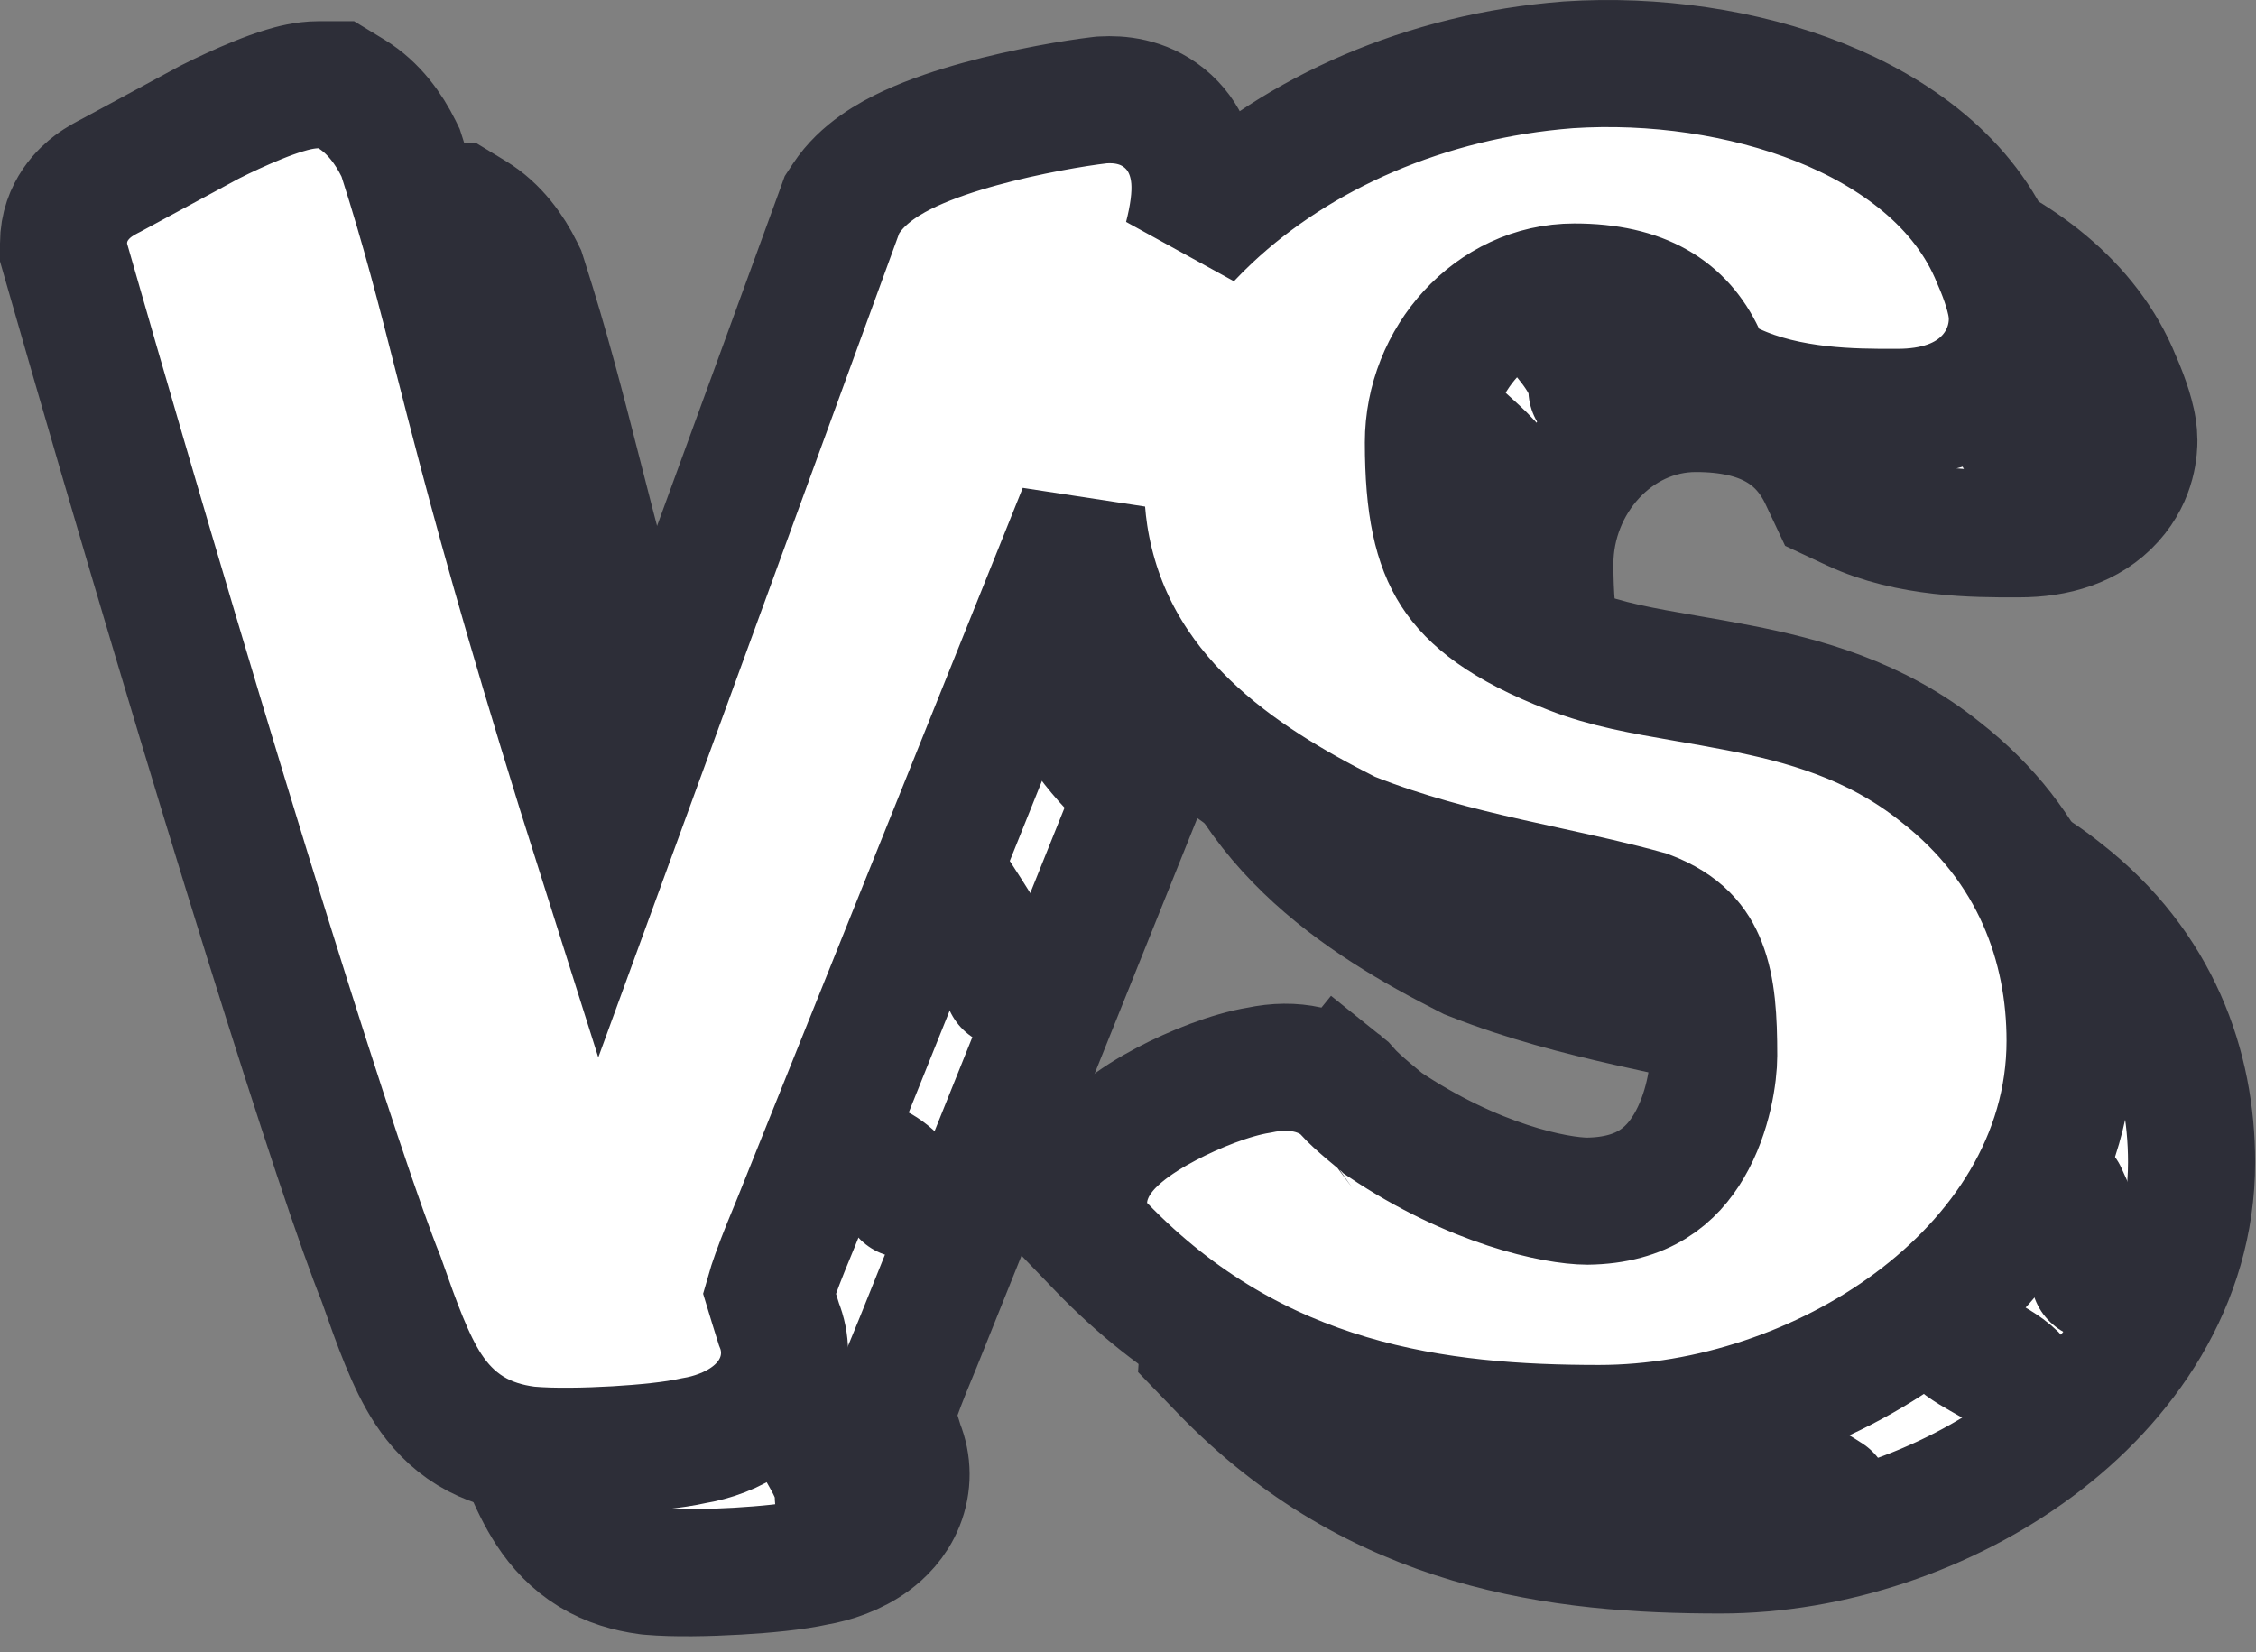 <svg width="71" height="52" viewBox="0 0 71 52" fill="none" xmlns="http://www.w3.org/2000/svg">
<rect x="0" y="0" width="71" height="52" fill="#808080" stroke="none"/>
<path d="M22.787 30.91C20.882 24.902 19.781 20.989 18.998 18.033C18.708 16.937 18.457 15.958 18.223 15.042C17.659 12.835 17.189 10.995 16.477 8.774L16.432 8.633L16.366 8.5C16.068 7.895 15.592 7.212 14.885 6.782L14.406 6.491H13.846C13.415 6.491 13.007 6.604 12.784 6.672C12.507 6.756 12.218 6.863 11.95 6.971C11.413 7.187 10.854 7.449 10.45 7.653L10.426 7.665L10.403 7.678L7.315 9.347C7.229 9.39 6.973 9.518 6.743 9.693C6.523 9.86 5.823 10.444 5.823 11.489V11.77L5.901 12.04C10.797 29.116 14.603 41.086 15.818 44.079L15.84 44.145C16.308 45.472 16.735 46.685 17.302 47.546C17.632 48.047 18.055 48.512 18.631 48.864C19.202 49.212 19.802 49.377 20.379 49.455L20.425 49.461L20.471 49.465C21.216 49.531 22.28 49.51 23.21 49.456C24.058 49.407 25.027 49.316 25.656 49.173C26.222 49.078 26.878 48.859 27.424 48.456C27.713 48.242 28.114 47.87 28.344 47.293C28.576 46.713 28.572 46.077 28.336 45.501C28.259 45.25 28.197 45.054 28.147 44.892C28.102 44.749 28.066 44.633 28.034 44.53C28.076 44.38 28.139 44.188 28.221 43.958C28.416 43.414 28.669 42.802 28.88 42.295L28.884 42.285L28.889 42.274L37.868 19.926C37.886 20.156 37.911 20.387 37.945 20.618L37.945 20.618L37.947 20.627C38.732 25.799 42.936 28.409 46.185 30.055L46.267 30.097L46.354 30.131C48.031 30.793 49.695 31.215 51.261 31.57C51.7 31.669 52.127 31.762 52.543 31.854C53.624 32.09 54.639 32.313 55.661 32.595C56.725 33 57.16 33.578 57.403 34.194C57.702 34.952 57.756 35.89 57.756 37.056C57.756 37.607 57.592 38.856 56.976 39.9C56.435 40.817 55.548 41.611 53.776 41.632C52.785 41.629 50.217 41.109 47.381 39.207C47.38 39.206 47.379 39.205 47.378 39.204L47.374 39.201C47.329 39.163 47.277 39.12 47.229 39.08L47.202 39.058C47.106 38.979 46.999 38.891 46.883 38.793C46.614 38.564 46.382 38.351 46.248 38.201L46.139 38.078L46.012 37.975L44.752 39.529C46.012 37.975 46.011 37.974 46.009 37.973L46.007 37.971L46.002 37.967L45.992 37.959L45.97 37.943C45.956 37.931 45.941 37.92 45.926 37.909C45.895 37.887 45.862 37.864 45.826 37.841C45.756 37.795 45.676 37.749 45.588 37.706C45.411 37.618 45.204 37.542 44.968 37.49C44.514 37.39 44.006 37.391 43.451 37.509C42.562 37.652 41.415 38.109 40.53 38.575C40.052 38.827 39.54 39.138 39.114 39.493C38.901 39.67 38.657 39.901 38.447 40.187C38.251 40.454 37.97 40.925 37.928 41.554L37.87 42.437L38.484 43.074C43.367 48.141 49.149 48.789 54.149 48.789C57.624 48.789 61.246 47.567 64.031 45.502C66.815 43.436 68.973 40.348 68.973 36.583C68.973 33.606 67.888 30.457 64.892 28.123C62.844 26.476 60.546 25.864 58.535 25.473C57.951 25.359 57.408 25.265 56.897 25.176C55.52 24.938 54.375 24.739 53.272 24.305L53.272 24.305L53.262 24.301C51.15 23.484 50.149 22.665 49.608 21.823C49.054 20.963 48.777 19.769 48.777 17.749C48.777 15.15 50.805 12.858 53.371 12.858C55.52 12.858 56.734 13.658 57.375 15.023L57.683 15.677L58.338 15.984C60.098 16.807 62.194 16.805 63.413 16.803C63.459 16.803 63.503 16.803 63.546 16.803C64.674 16.803 65.724 16.505 66.441 15.707C67.145 14.926 67.156 14.066 67.156 13.857C67.156 13.601 67.108 13.377 67.09 13.295C67.062 13.167 67.025 13.032 66.984 12.896C66.903 12.632 66.788 12.319 66.635 11.974C65.666 9.568 63.441 7.98 61.1 7.047C58.702 6.091 55.87 5.688 53.188 5.863L53.176 5.864L53.163 5.865C48.691 6.214 44.686 8.002 41.887 10.62C41.65 10.842 41.421 11.07 41.201 11.305C41.37 10.647 41.467 10.013 41.422 9.449C41.377 8.895 41.172 8.111 40.463 7.538C39.785 6.991 39.019 6.941 38.55 6.967L38.49 6.971L38.43 6.978C37.669 7.067 36.14 7.321 34.666 7.726C33.931 7.928 33.148 8.185 32.461 8.504C31.857 8.785 30.983 9.265 30.45 10.074L30.322 10.269L30.242 10.488L22.787 30.91Z" fill="white" stroke="#2D2E38" stroke-width="4"/>
<path d="M18.963 27.086C17.059 21.078 15.958 17.165 15.175 14.209C14.884 13.113 14.634 12.134 14.4 11.218C13.836 9.011 13.366 7.171 12.654 4.951L12.608 4.809L12.543 4.676C12.245 4.072 11.768 3.388 11.061 2.958L10.583 2.667H10.022C9.592 2.667 9.184 2.781 8.96 2.849C8.683 2.932 8.394 3.039 8.127 3.147C7.59 3.363 7.031 3.625 6.626 3.83L6.603 3.842L6.579 3.854L3.491 5.523C3.406 5.566 3.149 5.695 2.92 5.869C2.699 6.037 2 6.621 2 7.666V7.947L2.077 8.217C6.973 25.292 10.78 37.263 11.994 40.256L12.017 40.321C12.485 41.649 12.912 42.861 13.478 43.722C13.808 44.224 14.231 44.688 14.808 45.041C15.379 45.389 15.979 45.553 16.556 45.631L16.602 45.637L16.648 45.641C17.393 45.707 18.457 45.687 19.387 45.633C20.235 45.583 21.204 45.492 21.832 45.349C22.398 45.255 23.055 45.036 23.6 44.632C23.889 44.419 24.29 44.047 24.521 43.469C24.752 42.889 24.748 42.254 24.513 41.678C24.435 41.427 24.374 41.23 24.323 41.069C24.279 40.925 24.242 40.809 24.211 40.706C24.253 40.557 24.316 40.364 24.398 40.134C24.593 39.59 24.846 38.979 25.056 38.472L25.061 38.461L25.065 38.45L34.044 16.102C34.062 16.332 34.088 16.563 34.122 16.795L34.122 16.795L34.123 16.804C34.908 21.975 39.112 24.585 42.361 26.231L42.444 26.273L42.53 26.308C44.207 26.97 45.871 27.391 47.437 27.746C47.877 27.846 48.303 27.939 48.719 28.03C49.8 28.267 50.816 28.489 51.837 28.772C52.902 29.176 53.336 29.754 53.579 30.37C53.879 31.128 53.933 32.066 53.933 33.233C53.933 33.783 53.769 35.032 53.153 36.076C52.611 36.994 51.725 37.787 49.953 37.809C48.962 37.805 46.393 37.286 43.557 35.383C43.556 35.382 43.555 35.381 43.554 35.381L43.551 35.377C43.506 35.34 43.454 35.297 43.405 35.257L43.379 35.235C43.283 35.156 43.175 35.067 43.06 34.969C42.791 34.741 42.558 34.528 42.424 34.377L42.316 34.255L42.188 34.152L40.929 35.705C42.188 34.152 42.187 34.151 42.186 34.15L42.183 34.148L42.178 34.144L42.168 34.135L42.147 34.119C42.133 34.108 42.118 34.097 42.102 34.086C42.071 34.063 42.038 34.04 42.003 34.017C41.932 33.972 41.853 33.926 41.765 33.882C41.587 33.795 41.381 33.719 41.145 33.667C40.691 33.567 40.182 33.567 39.627 33.685C38.738 33.828 37.591 34.285 36.707 34.751C36.228 35.003 35.717 35.314 35.29 35.67C35.078 35.846 34.834 36.078 34.624 36.364C34.428 36.63 34.146 37.101 34.105 37.731L34.047 38.613L34.66 39.25C39.544 44.317 45.326 44.965 50.326 44.965C53.801 44.965 57.423 43.743 60.207 41.678C62.991 39.613 65.149 36.525 65.149 32.759C65.149 29.783 64.065 26.633 61.068 24.299C59.021 22.653 56.723 22.04 54.712 21.649C54.127 21.535 53.585 21.441 53.074 21.353C51.696 21.114 50.551 20.916 49.448 20.482L49.448 20.482L49.438 20.478C47.327 19.66 46.326 18.841 45.784 17.999C45.231 17.139 44.954 15.946 44.954 13.926C44.954 11.326 46.981 9.034 49.547 9.034C51.696 9.034 52.911 9.835 53.552 11.199L53.859 11.854L54.515 12.16C56.274 12.983 58.37 12.981 59.59 12.98C59.635 12.98 59.68 12.98 59.723 12.98C60.85 12.98 61.9 12.681 62.618 11.884C63.321 11.102 63.332 10.242 63.332 10.033C63.332 9.778 63.284 9.554 63.266 9.472C63.238 9.343 63.202 9.208 63.16 9.072C63.08 8.809 62.965 8.495 62.812 8.15C61.843 5.744 59.618 4.156 57.277 3.223C54.879 2.268 52.047 1.865 49.365 2.04L49.352 2.041L49.34 2.042C44.867 2.39 40.862 4.179 38.064 6.797C37.827 7.018 37.598 7.247 37.377 7.482C37.546 6.823 37.643 6.19 37.598 5.625C37.554 5.071 37.349 4.288 36.639 3.715C35.962 3.167 35.196 3.117 34.726 3.144L34.666 3.147L34.606 3.154C33.845 3.243 32.316 3.497 30.843 3.903C30.108 4.105 29.325 4.361 28.637 4.68C28.033 4.961 27.159 5.441 26.626 6.251L26.498 6.445L26.419 6.664L18.963 27.086Z" fill="white" stroke="#2D2E38" stroke-width="4"/>
<path d="M32.676 20.492C33.483 22.026 34.019 23.126 35.257 24.364" stroke="#2D2E38" stroke-width="4" stroke-linecap="round"/>
<path d="M29.61 27.43C30.349 28.587 31.151 29.727 31.708 30.98" stroke="#2D2E38" stroke-width="4" stroke-linecap="round"/>
<path d="M27.028 36.465C27.753 36.809 28.052 36.952 28.481 37.595" stroke="#2D2E38" stroke-width="4" stroke-linecap="round"/>
<path d="M24.77 44.371C25.037 44.405 25.659 45.294 25.818 45.581C26.098 46.084 26.383 46.511 26.383 47.114" stroke="#2D2E38" stroke-width="4" stroke-linecap="round"/>
<path d="M53.489 45.178C54.776 45.834 56.338 46.324 57.523 47.114" stroke="#2D2E38" stroke-width="4" stroke-linecap="round"/>
<path d="M61.557 42.112C62.136 42.692 63.273 42.963 63.654 43.726" stroke="#2D2E38" stroke-width="4" stroke-linecap="round"/>
<path d="M63.17 13.07C63.53 13.789 63.945 14.458 64.3 15.168" stroke="#2D2E38" stroke-width="4" stroke-linecap="round"/>
<path d="M48.649 9.843C49.163 10.495 50.101 11.375 50.101 12.263" stroke="#2D2E38" stroke-width="4" stroke-linecap="round"/>
<path d="M45.906 13.715C46.309 14.118 47.023 14.647 47.197 15.168" stroke="#2D2E38" stroke-width="4" stroke-linecap="round"/>
<path d="M64.945 37.595C65.351 38.457 65.624 39.31 65.913 40.176" stroke="#2D2E38" stroke-width="4" stroke-linecap="round"/>
</svg>
